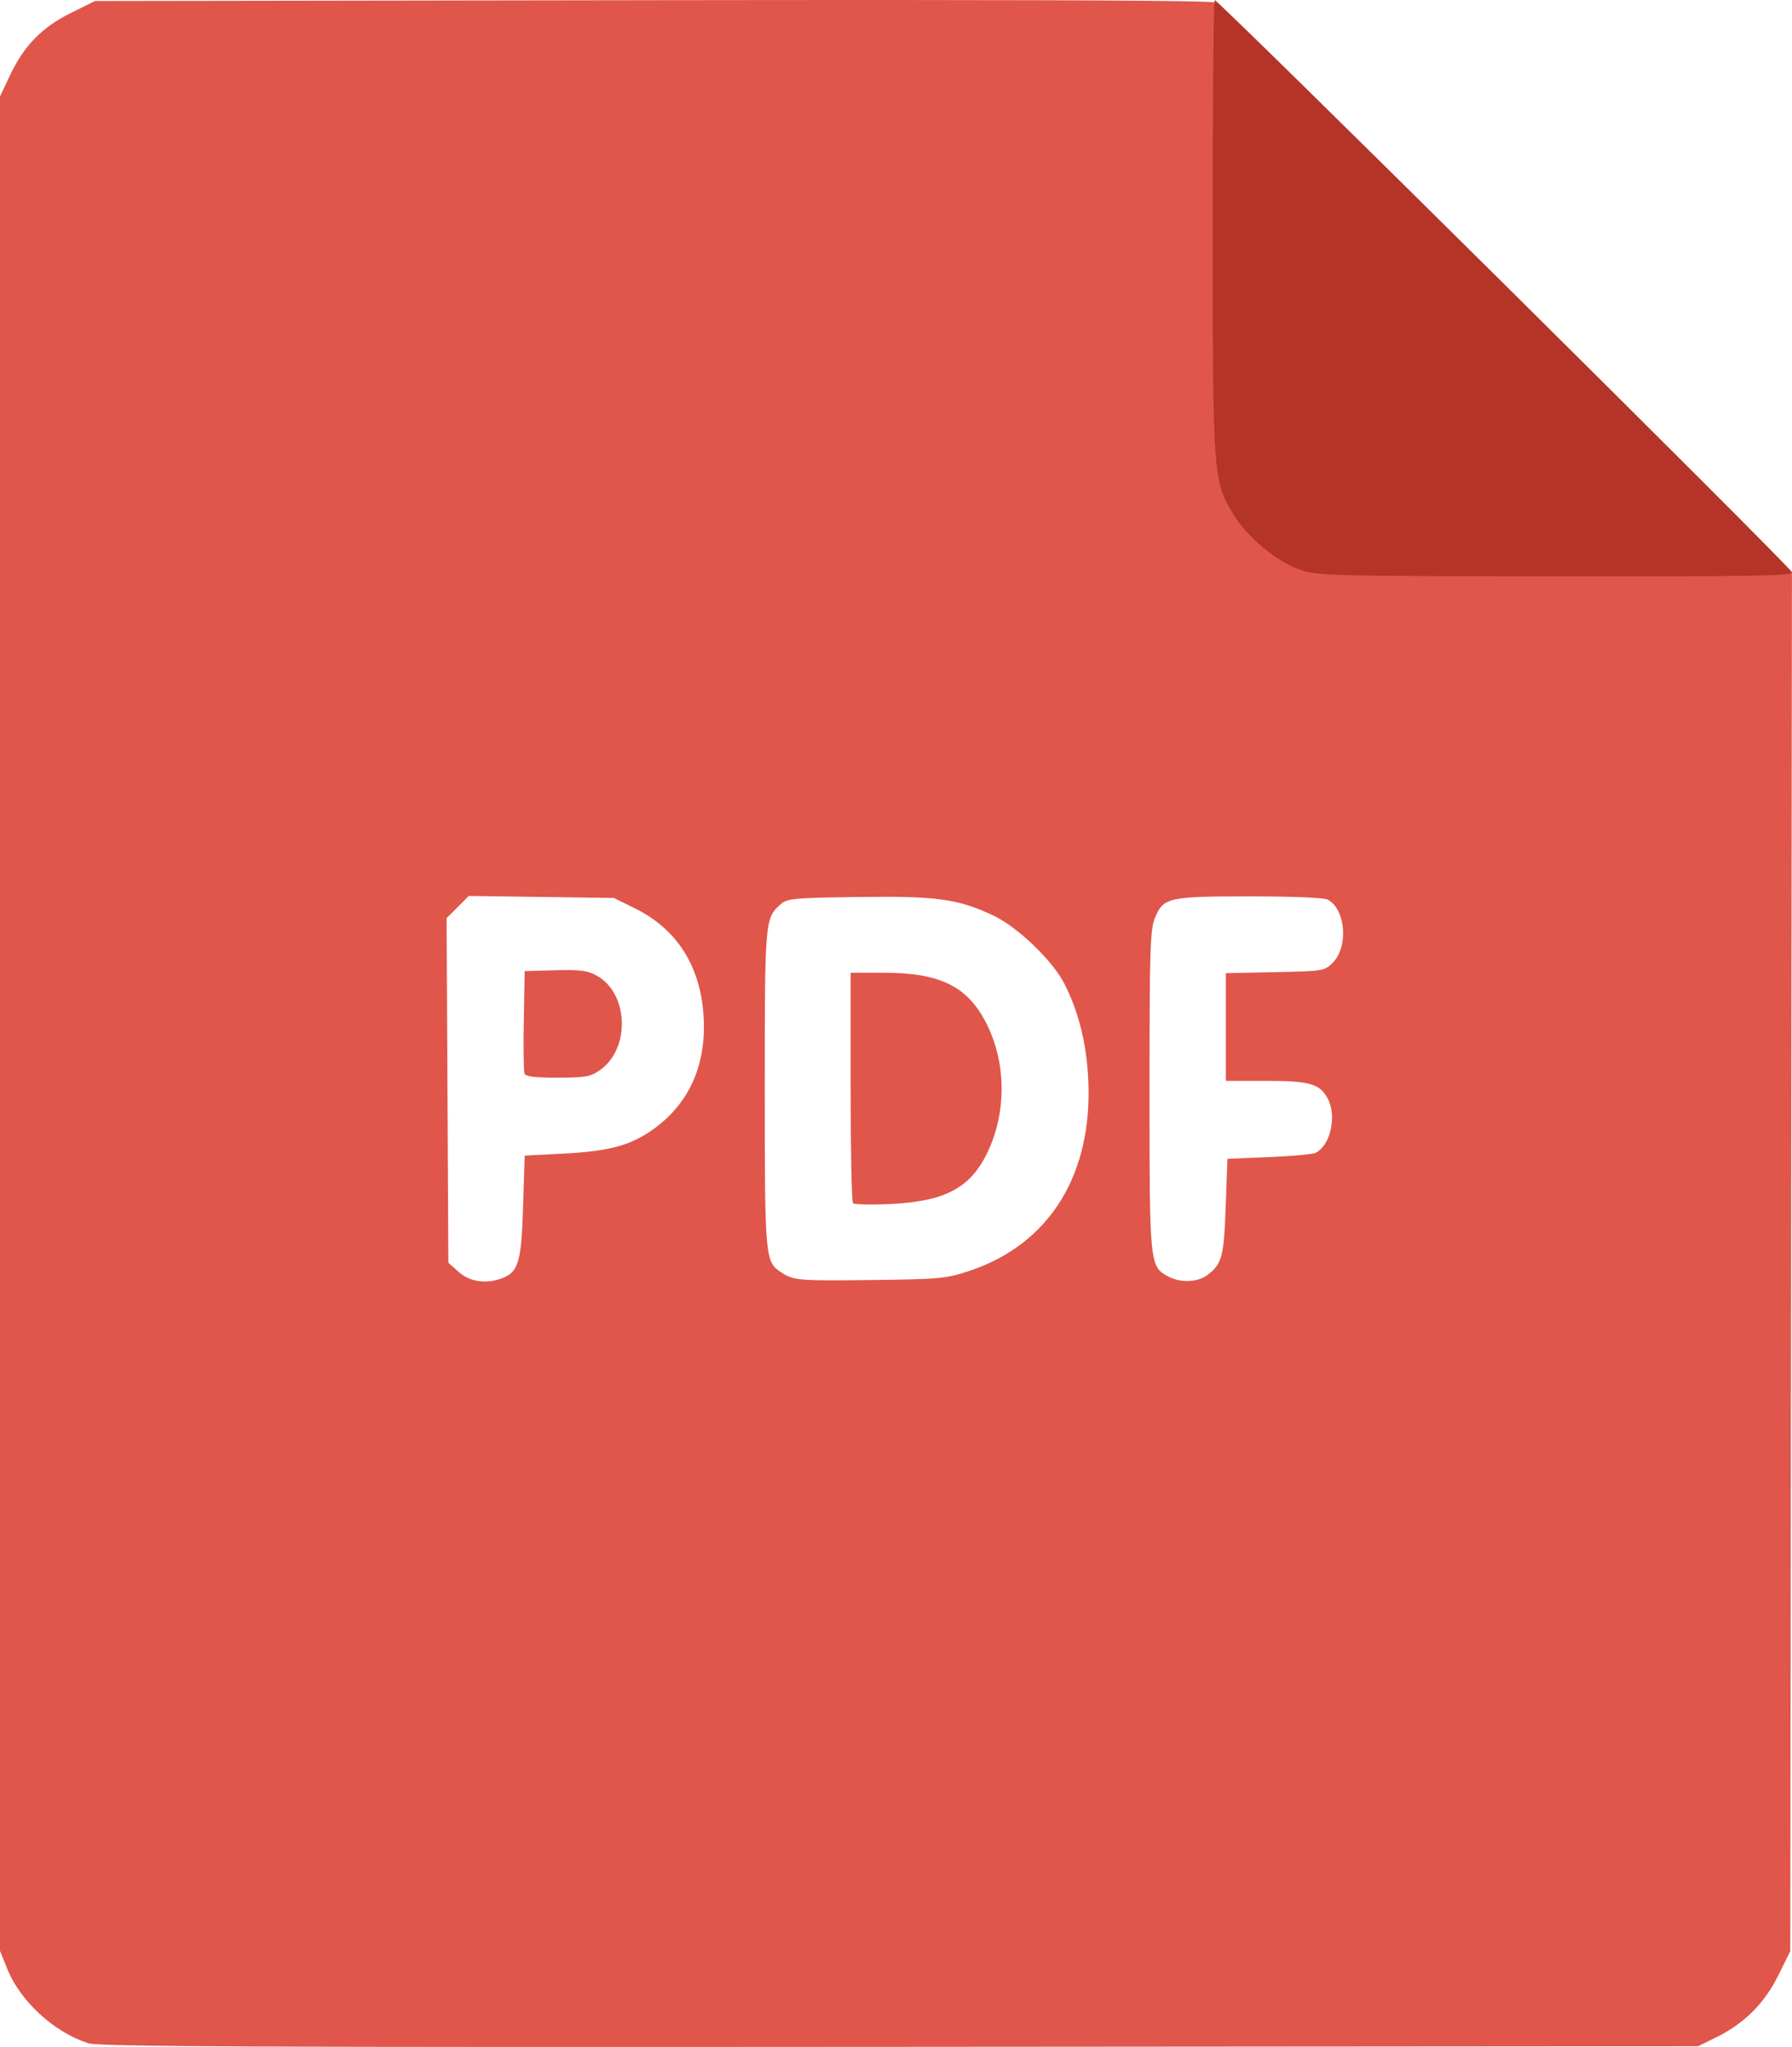 <svg width="466.37" height="532.59" version="1.1" viewBox="0 0 466.37 532.59" preserveAspectRatio="none" xmlns="http://www.w3.org/2000/svg">
 <path d="m234.9 0.002c-18.266-0.007-39.652 0.007-64.203 0.043l-145.96 0.217-6.254 3.09c-7.532 3.723-12.224 8.515-15.869 16.209l-2.619 5.529v482.48l1.92 4.756c3.39 8.395 12.281 16.53 21.076 19.287 2.857 0.895 41.057 1.066 211.21 0.939l207.72-0.156 4.711-2.312c7.3-3.585 12.575-8.845 16.172-16.123l3.117-6.305 0.217-179.28 0.219-179.24c-0.054-3.1e-4 -0.108 5.5e-4 -0.162 0-0.389 2e-3 -0.778 0.019-1.166-6e-3 -0.064-4e-3 -0.127-6e-3 -0.191-0.012-0.019-2e-3 -0.075-0.015-0.098-0.012-0.26 0.039-0.508 0.141-0.775 0.131h-5.303c-6.827 0.304-22.548 0.371-55.389 0.336-57.91-0.062-60.873-0.14-65.285-1.68-6.004-2.095-13.47-8.242-16.996-13.992-5.152-8.4-5.248-9.72-5.264-73.299-8e-3 -31.445 0.228-57.414 0.523-57.709 4e-3 -0.004 0.101 0.085 0.127 0.102 0.022-0.131 0.042-0.262 0.07-0.393 0.043-0.197 0.1-0.392 0.154-0.586 0.024-0.085 1e-3 -0.217 0.082-0.252 0.028-0.012 0.057-0.023 0.086-0.033 2.9e-4 -0.087 4e-5 -0.173 0-0.26-0.599-0.062-0.896-0.393-0.639-0.809 0.261-0.422-26.441-0.642-81.238-0.664zm-112.89 233.11 18.875 0.262 18.877 0.264 5.5 2.709c10.765 5.303 16.919 14.835 17.818 27.59 0.903 12.81-3.55 23.04-12.982 29.818-5.947 4.274-11.505 5.784-23.584 6.404l-9.969 0.514-0.412 13.281c-0.45 14.437-1.201 16.992-5.477 18.617-4.127 1.569-8.382 0.957-11.27-1.623l-2.703-2.416-0.229-44.818-0.227-44.82 2.891-2.891zm203.24 0.111c11.254 0 19.351 0.339 20.309 0.852 4.653 2.49 5.425 12.26 1.295 16.395-2.165 2.168-2.402 2.206-15.012 2.467l-12.811 0.266v28.021h10.385c11.437 0 14.063 0.75 16.127 4.607 2.437 4.554 0.696 12.277-3.184 14.129-0.769 0.367-6.239 0.863-12.156 1.103l-10.758 0.436-0.453 12.414c-0.474 13.03-0.945 14.838-4.619 17.729-2.549 2.005-7.135 2.217-10.338 0.477-4.835-2.628-4.867-2.948-4.867-48.312-1e-5 -36.315 0.166-41.86 1.344-44.803 2.201-5.5 3.389-5.779 24.738-5.779zm-94.953 0.109c14.91 0.016 20.195 1.078 28.244 4.885 6.329 2.993 15.442 11.753 18.486 17.77 3.658 7.231 5.667 15.183 6.17 24.424 1.36 24.969-9.96 43.331-31 50.281-5.998 1.981-7.603 2.131-25.029 2.34-19.46 0.234-20.604 0.139-23.871-2.002-4.187-2.744-4.266-3.632-4.266-47.738 0-43.788 0.049-44.378 4.107-48 1.716-1.531 3.224-1.674 20.143-1.908 2.559-0.035 4.886-0.053 7.016-0.051zm-81.836 19.066c-1.125-0.017-2.449 8.4e-4 -4.051 0.047l-7.863 0.227-0.229 12.793c-0.126 7.036-0.044 13.273 0.182 13.861 0.297 0.774 2.668 1.068 8.59 1.068 7.122 0 8.531-0.24 10.906-1.861 8.159-5.569 7.669-20.204-0.828-24.76-1.77-0.949-3.333-1.324-6.707-1.375zm72.914 0.688v29.654c0 16.31 0.28 29.947 0.621 30.305s4.776 0.451 9.855 0.209c14.028-0.669 20.641-4.155 25.039-13.207 5.092-10.481 5.041-23.416-0.133-33.684-4.912-9.747-12.052-13.277-26.844-13.277z" fill="#e0564b" />
 <path d="m316.13 0.028c-0.302 0.302-0.543 26.847-0.535 58.988 0.016 64.986 0.114 66.333 5.38 74.919 3.604 5.877 11.236 12.162 17.372 14.304 4.509 1.574 7.536 1.651 66.719 1.715 51.225 0.055 61.879-0.127 61.32-1.052-1.518-2.513-149.75-149.38-150.26-148.87z" fill="#b43528"/>
</svg>
